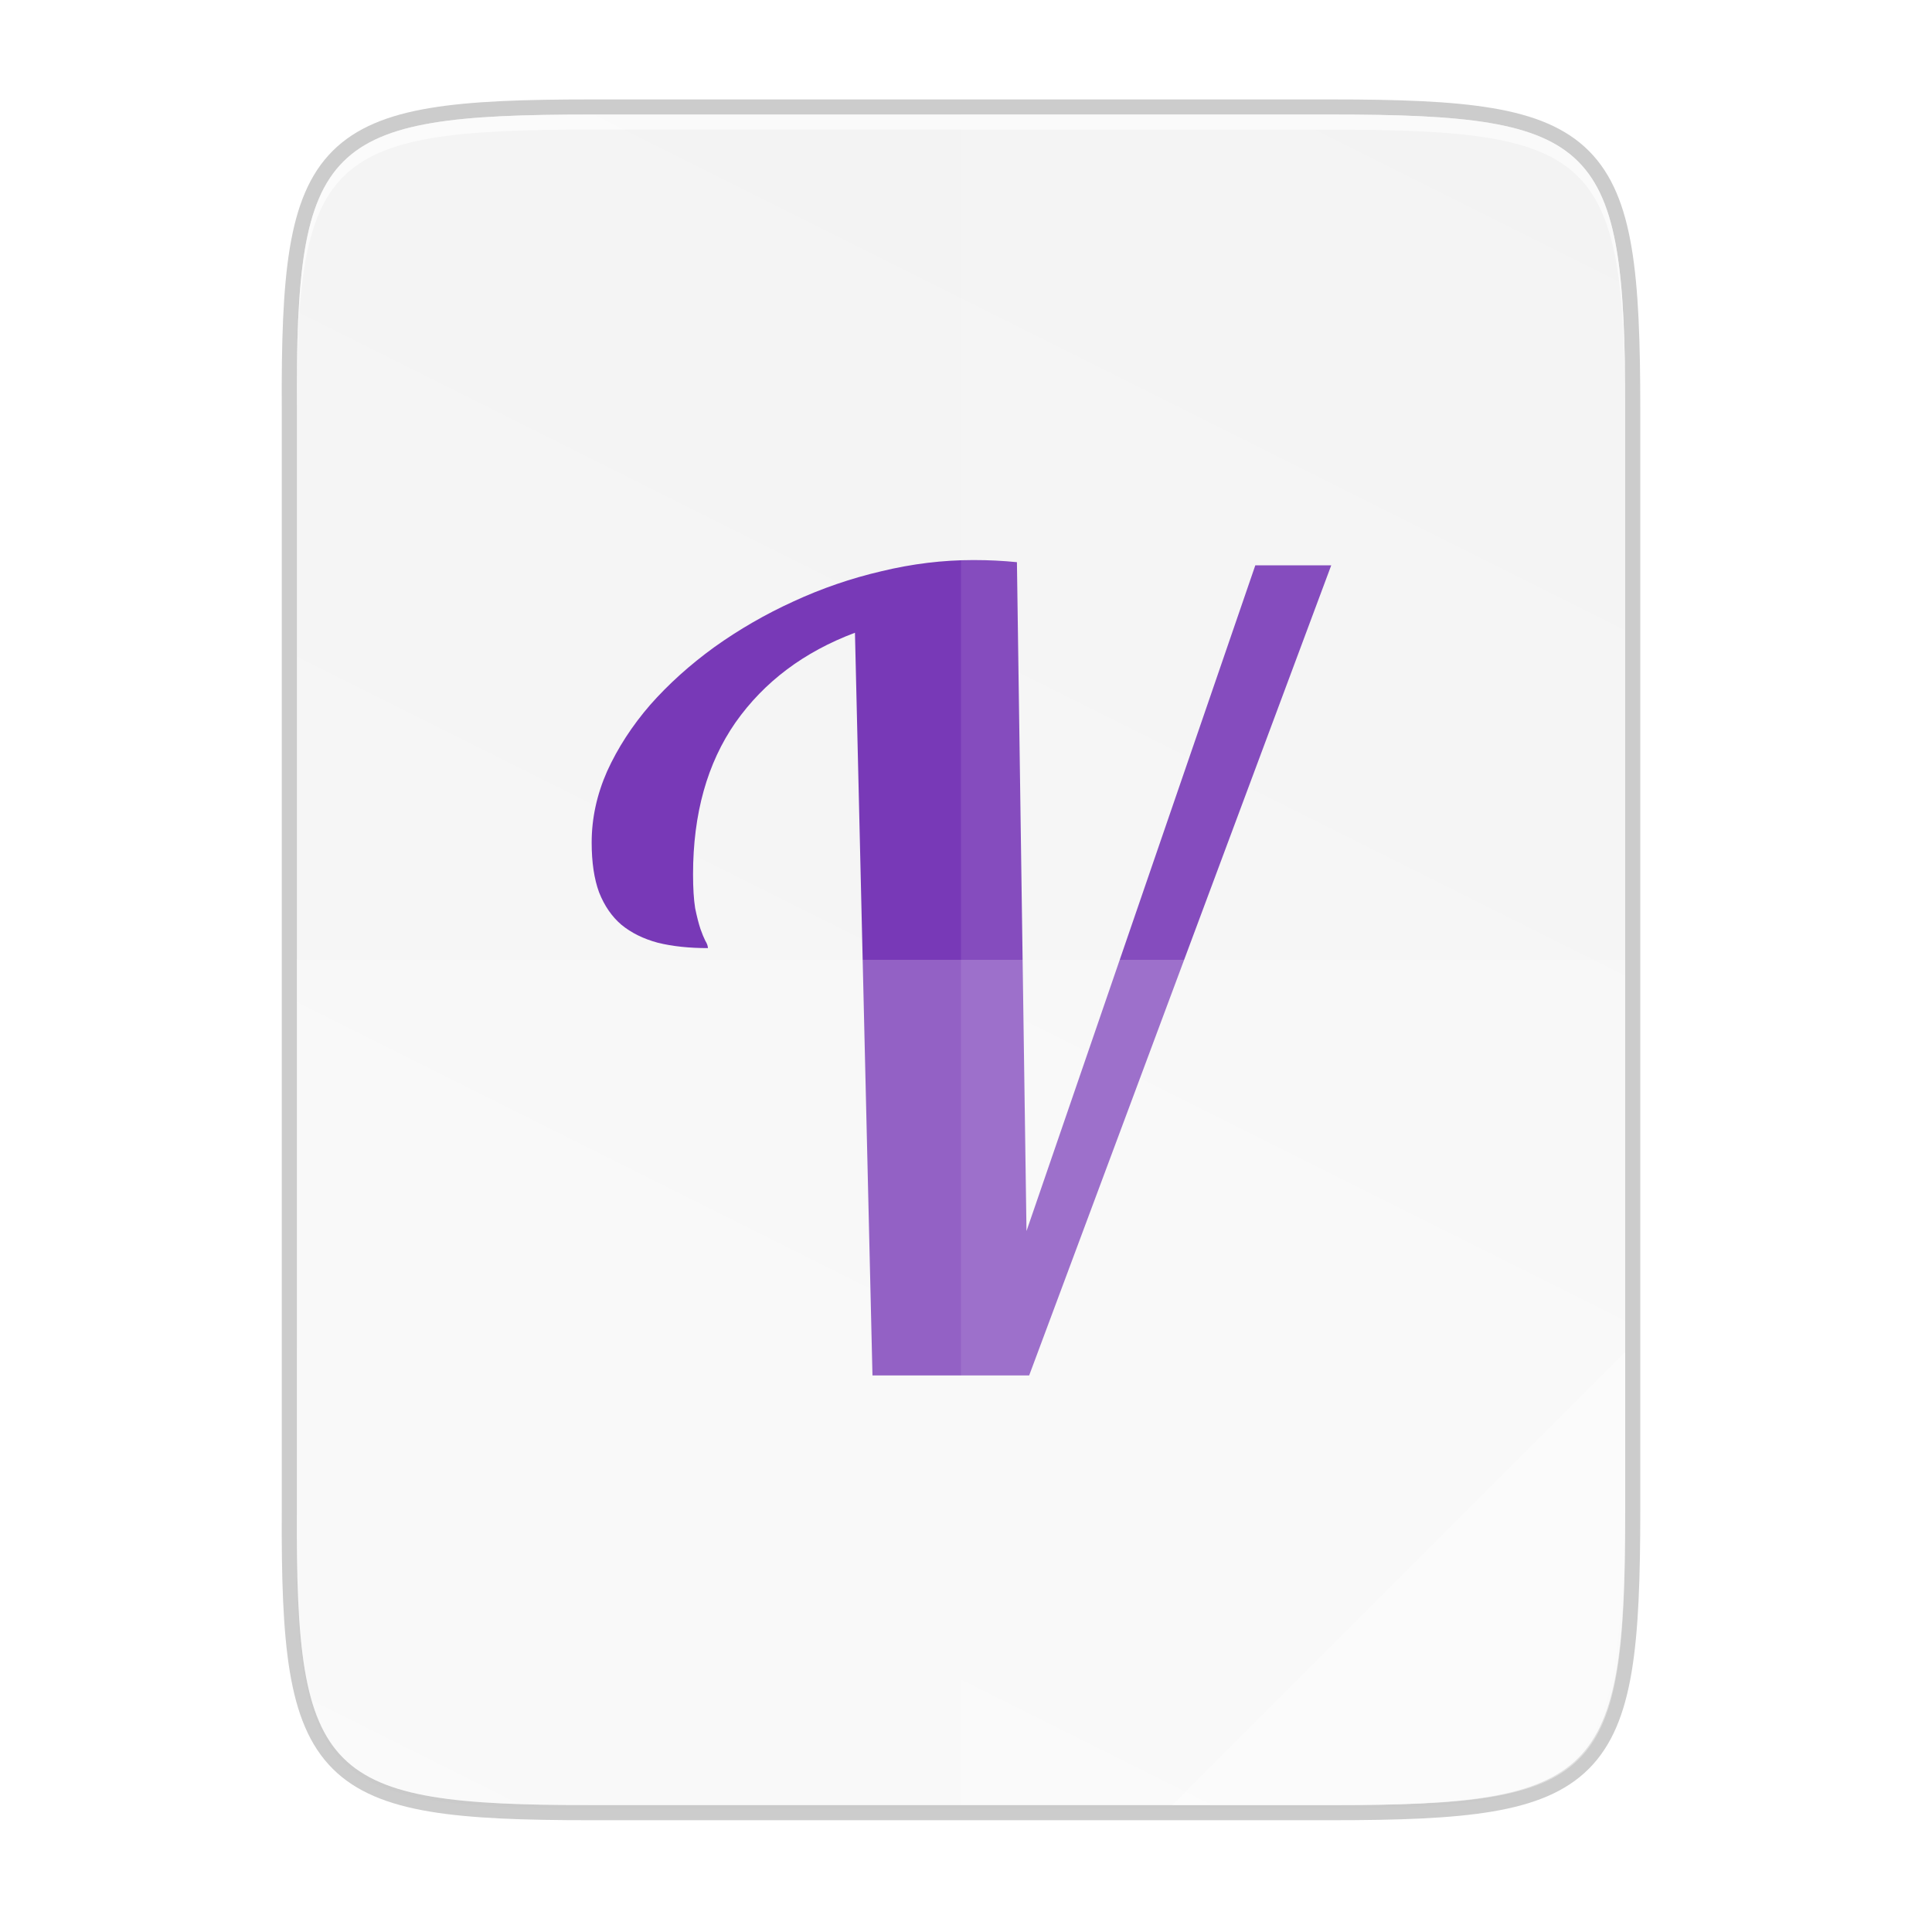 <svg height="256" viewBox="0 0 67.73 67.73" width="256" xmlns="http://www.w3.org/2000/svg" xmlns:xlink="http://www.w3.org/1999/xlink"><linearGradient id="a" gradientTransform="matrix(0 -.12 .12 0 .363 292.548)" gradientUnits="userSpaceOnUse" x1="529.655" x2="-35.31" y1="401.584" y2="119.093"><stop offset="0" stop-color="#f2f2f2"/><stop offset="1" stop-color="#f9f9f9"/></linearGradient><linearGradient id="b" gradientUnits="userSpaceOnUse" x1="88" x2="488" y1="88" y2="488"><stop offset="0" stop-opacity=".588"/><stop offset=".88" stop-opacity="0"/><stop offset="1"/></linearGradient><filter id="c" color-interpolation-filters="sRGB" height="1.022" width="1.026" x="-.01" y="-.01"><feGaussianBlur stdDeviation="2.12"/></filter><g transform="translate(0 -229.267)"><path d="m20.705 233.282c-9.339 0-10.344.959-10.298 10.317v38.633c-.046 9.358.959 10.317 10.298 10.317h25.971c9.339 0 10.298-.959 10.298-10.317v-38.633c0-9.358-.959-10.317-10.298-10.317z" fill="none" opacity=".2" stroke="#000" stroke-width="1.058"/><path d="m189.843 74c-70.593 0-78.189 7.251-77.843 77.987v292.026c-.346 70.736 7.25 77.987 77.843 77.987h196.314c70.593 0 76.007-7.274 77.843-77.987v-292.026c0-70.737-7.25-77.987-77.843-77.987z" filter="url(#c)" opacity=".1" transform="matrix(.132 0 0 .132 -4.41 223.757)"/><path d="m189.843 74c-70.593 0-78.189 7.251-77.843 77.987v292.026c-.346 70.736 7.25 77.987 77.843 77.987h196.314c70.593 0 77.843-7.25 77.843-77.987v-292.026c0-70.737-7.25-77.987-77.843-77.987z" fill="url(#b)" opacity=".3" transform="matrix(.132 0 0 .132 -4.41 223.757)" visibility="hidden"/><path d="m20.705 233.282c-9.339 0-10.344.959-10.298 10.317v38.633c-.046 9.358.959 10.317 10.298 10.317h25.971c9.339 0 10.298-.959 10.298-10.317v-38.633c0-9.358-.959-10.317-10.298-10.317z" fill="url(#a)"/><path d="m20.705 233.282c-9.339 0-10.344.959-10.298 10.317v.529c-.046-9.358.959-10.317 10.298-10.317h25.971c9.339 0 10.298.959 10.298 10.317v-.529c0-9.358-.959-10.317-10.298-10.317z" fill="#fff" opacity=".6"/><path d="m28.138 45.125-.564-23.909q-2.461.923-3.845 2.888-1.367 1.965-1.367 4.888 0 .667.068 1.094.085.41.171.667.085.239.154.376.085.137.085.239-.906 0-1.606-.171-.701-.188-1.179-.581-.461-.393-.718-1.042-.239-.649-.239-1.606 0-1.162.496-2.29.513-1.128 1.384-2.136.889-1.008 2.068-1.863 1.196-.854 2.546-1.47 1.367-.632 2.837-.974 1.487-.359 2.957-.359.393 0 .718.017.342.017.684.051l.308 21.533 7.366-21.431h2.444l-9.724 26.079z" fill="#7839b7" transform="matrix(1.089 0 0 1.089 -.056 228.345)"/><g fill="#fff"><path d="m33.69 233.282v59.267h12.985c9.339 0 10.055-.962 10.298-10.317v-38.633c0-9.358-.959-10.317-10.298-10.317z" opacity=".1"/><path d="m10.407 262.915v19.316c-.046 9.358.959 10.317 10.298 10.317h25.971c9.339 0 10.055-.962 10.298-10.317v-19.316z" opacity=".2"/><path d="m41.099 292.548 15.875-15.875v5.949c-.014 8.995-1.006 9.926-10.1 9.926z" opacity=".4"/></g></g></svg>